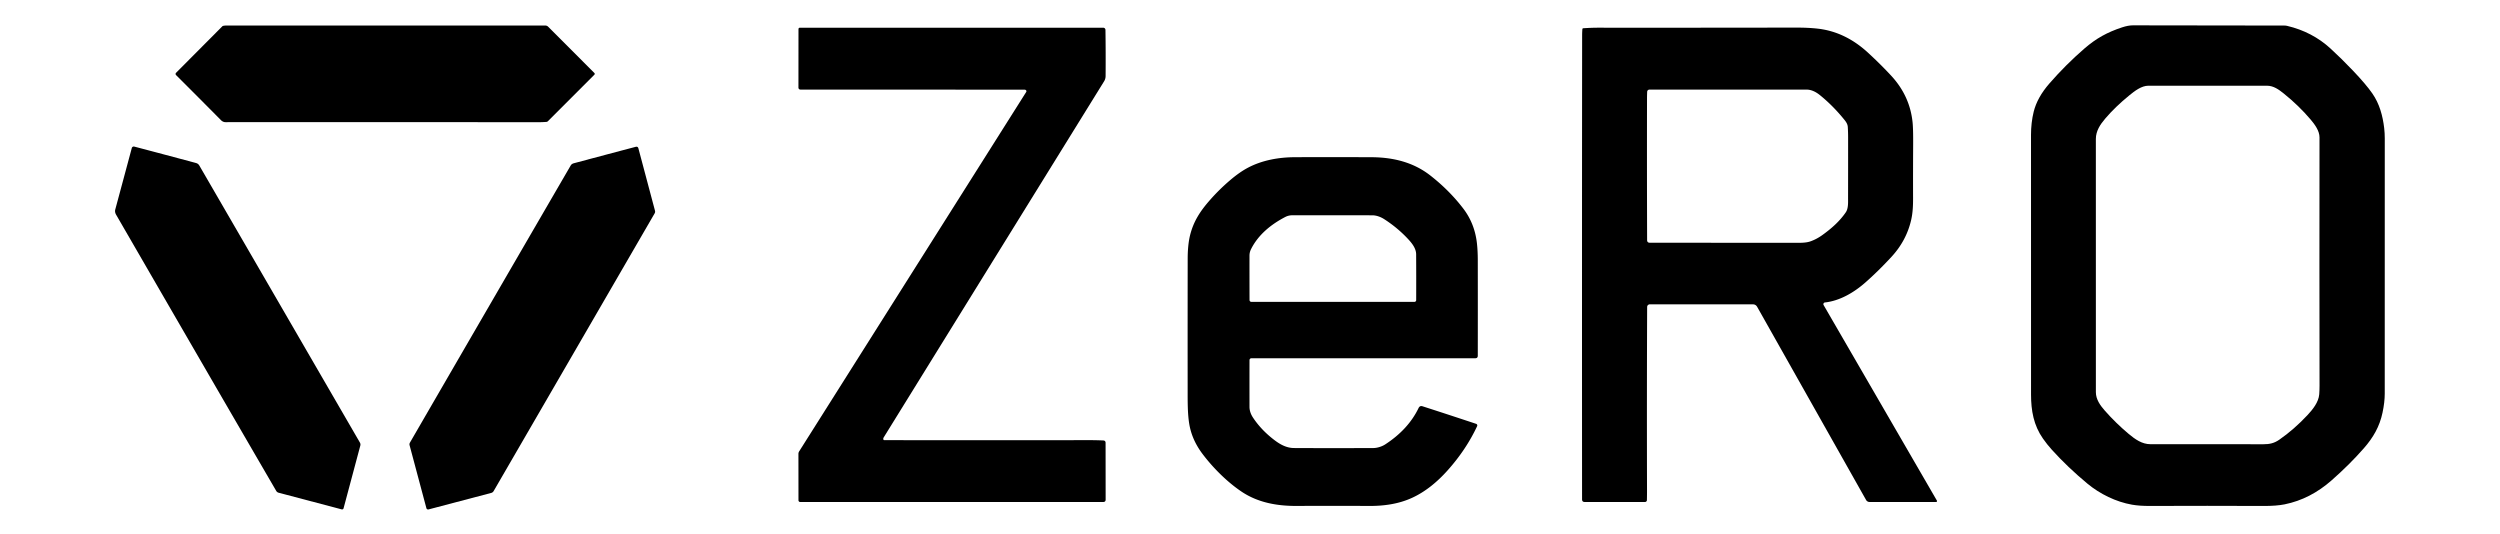 <?xml version="1.0" encoding="UTF-8" standalone="no"?>
<!DOCTYPE svg PUBLIC "-//W3C//DTD SVG 1.1//EN" "http://www.w3.org/Graphics/SVG/1.1/DTD/svg11.dtd">
<svg xmlns="http://www.w3.org/2000/svg" version="1.1" viewBox="0.00 0.00 2261.00 483.00">
<path fill="#000000" d="
  M 201.82 23.39
  Q 203.26 23.09 204.73 23.09
  Q 349.09 23.10 493.12 23.08
  A 3.75 3.74 67.6 0 1 495.78 24.19
  L 537.54 66.00
  A 1.12 1.12 0.0 0 1 537.54 67.59
  L 495.56 109.60
  Q 494.96 110.19 494.13 110.25
  Q 490.29 110.55 485.66 110.54
  Q 347.03 110.39 204.02 110.49
  Q 201.64 110.50 199.78 108.61
  Q 179.51 88.13 159.39 68.08
  Q 158.19 66.88 159.39 65.68
  L 201.04 23.82
  A 1.61 1.57 -73.2 0 1 201.82 23.39
  Z"
/>
<path fill="#000000" d="
  M 2108.62 434.49
  C 2095.97 445.60 2081.93 452.96 2066.18 456.14
  Q 2058.80 457.64 2047.09 457.59
  Q 1996.87 457.37 1944.20 457.58
  Q 1935.01 457.62 1928.22 456.44
  C 1913.72 453.92 1899.10 446.72 1887.86 437.40
  Q 1870.05 422.63 1855.59 406.63
  Q 1851.40 402.00 1847.67 396.68
  C 1839.21 384.65 1836.87 371.30 1836.87 356.84
  Q 1836.81 235.96 1836.84 121.84
  C 1836.84 114.93 1837.64 107.58 1839.28 100.99
  Q 1842.48 88.11 1853.52 75.45
  Q 1868.28 58.51 1885.06 43.97
  C 1895.83 34.63 1905.92 29.12 1919.26 24.73
  Q 1924.77 22.92 1929.00 22.92
  Q 1997.50 23.06 2066.00 23.11
  Q 2067.30 23.11 2068.48 23.39
  Q 2091.24 28.79 2107.67 43.85
  Q 2117.64 52.97 2128.09 63.95
  Q 2139.72 76.16 2145.53 84.51
  C 2151.97 93.76 2154.94 104.58 2156.27 115.93
  Q 2156.79 120.41 2156.79 125.25
  Q 2156.66 242.76 2156.76 355.96
  Q 2156.76 363.72 2154.77 373.14
  C 2152.10 385.83 2146.34 395.72 2137.89 405.38
  Q 2125.04 420.07 2108.62 434.49
  Z
  M 1925.02 392.29
  C 1931.08 397.36 1937.25 401.73 1944.86 401.73
  Q 1996.28 401.73 2047.13 401.77
  C 2052.49 401.78 2056.75 400.89 2061.39 397.67
  Q 2074.70 388.44 2086.95 375.36
  C 2091.62 370.37 2096.97 363.68 2097.51 356.65
  Q 2097.79 353.01 2097.79 348.72
  Q 2097.60 243.46 2097.76 124.24
  C 2097.76 118.39 2093.62 112.71 2089.73 108.11
  Q 2079.12 95.58 2065.49 84.62
  C 2060.93 80.96 2056.21 77.53 2050.23 77.52
  Q 1996.41 77.46 1942.96 77.52
  C 1936.74 77.53 1930.57 82.31 1925.85 86.16
  Q 1913.03 96.62 1903.98 107.24
  C 1899.42 112.59 1895.50 118.43 1895.49 125.67
  Q 1895.45 240.67 1895.51 354.71
  C 1895.51 361.25 1899.49 366.68 1903.58 371.36
  C 1910.07 378.75 1917.51 386.01 1925.02 392.29
  Z"
/>
<path fill="#000000" d="
  M 799.01 397.66
  A 0.70 0.70 0.0 0 0 799.64 398.06
  Q 890.80 398.23 984.75 398.07
  Q 991.32 398.06 997.79 398.35
  Q 999.89 398.45 999.89 400.55
  L 999.94 451.81
  Q 999.95 453.99 997.76 454.00
  L 723.71 454.02
  A 1.57 1.57 0.0 0 1 722.14 452.45
  L 722.10 410.49
  A 4.29 4.24 -29.2 0 1 722.75 408.23
  L 928.12 83.16
  A 1.18 1.18 0.0 0 0 928.25 82.18
  Q 927.91 81.11 926.50 81.11
  Q 825.39 81.03 723.85 81.01
  A 1.74 1.74 0.0 0 1 722.11 79.27
  L 722.15 26.46
  Q 722.15 25.06 723.54 25.06
  L 997.76 25.06
  A 2.02 2.02 0.0 0 1 999.78 27.05
  Q 1000.08 47.64 999.91 68.76
  Q 999.89 71.36 998.54 73.54
  Q 898.88 234.51 799.27 395.51
  Q 798.54 396.68 799.01 397.66
  Z"
/>
<path fill="#000000" d="
  M 1491.29 275.36
  Q 1489.69 276.03 1489.68 277.71
  Q 1489.35 357.58 1489.56 443.12
  Q 1489.57 447.32 1489.47 452.31
  A 1.73 1.73 0.0 0 1 1487.74 454.00
  L 1433.22 454.00
  Q 1430.82 454.00 1430.82 451.60
  Q 1430.69 231.44 1430.88 31.73
  Q 1430.88 29.37 1431.10 26.36
  A 0.87 0.87 0.0 0 1 1431.91 25.55
  Q 1439.32 25.04 1446.03 25.05
  Q 1534.07 25.11 1624.03 24.96
  Q 1635.58 24.94 1644.15 25.93
  Q 1668.99 28.80 1689.56 47.78
  Q 1700.92 58.26 1710.34 68.41
  Q 1727.23 86.60 1729.73 110.53
  Q 1730.34 116.31 1730.26 130.47
  Q 1730.11 155.35 1730.18 178.76
  C 1730.20 185.58 1729.98 192.32 1728.44 199.00
  Q 1724.13 217.70 1710.65 232.29
  Q 1698.57 245.36 1686.85 255.64
  C 1676.60 264.63 1663.79 272.11 1650.49 273.54
  A 1.59 1.59 0.0 0 0 1649.28 275.92
  L 1751.74 452.76
  A 0.83 0.83 0.0 0 1 1751.02 454.00
  L 1690.82 454.00
  A 3.61 3.59 -14.6 0 1 1687.68 452.17
  L 1589.20 277.55
  Q 1587.90 275.25 1585.27 275.25
  L 1491.75 275.26
  A 1.12 1.10 -56.8 0 0 1491.29 275.36
  Z
  M 1645.95 86.05
  C 1642.46 83.22 1638.34 81.03 1633.77 81.03
  Q 1564.00 81.00 1491.70 81.05
  A 2.00 1.99 -88.5 0 0 1489.71 82.94
  Q 1489.57 85.87 1489.56 88.97
  Q 1489.44 152.93 1489.65 217.10
  Q 1489.65 219.53 1492.08 219.53
  Q 1558.55 219.57 1627.40 219.59
  Q 1633.62 219.59 1637.29 218.31
  Q 1642.90 216.37 1648.24 212.51
  C 1656.39 206.63 1663.73 200.20 1669.32 192.03
  C 1671.75 188.50 1671.38 182.92 1671.39 178.99
  Q 1671.45 152.09 1671.43 124.28
  Q 1671.43 119.51 1671.14 114.83
  C 1670.98 112.29 1669.65 110.31 1668.12 108.41
  Q 1657.75 95.58 1645.95 86.05
  Z"
/>
<path fill="#000000" d="
  M 249.80 443.95
  C 201.41 360.80 153.23 277.52 105.04 194.24
  Q 103.63 191.80 104.24 189.50
  Q 112.00 160.73 119.19 133.89
  A 1.84 1.84 0.0 0 1 121.44 132.58
  Q 150.11 140.13 177.26 147.43
  Q 179.26 147.97 180.27 149.71
  Q 252.69 274.62 325.50 400.25
  A 3.65 3.65 0.0 0 1 325.87 403.00
  L 310.72 459.70
  A 1.39 1.38 -75.1 0 1 309.03 460.68
  L 251.99 445.62
  A 3.60 3.59 82.2 0 1 249.80 443.95
  Z"
/>
<path fill="#000000" d="
  M 592.02 193.03
  L 446.43 444.16
  A 3.54 3.53 -82.1 0 1 444.27 445.80
  L 387.58 460.72
  A 1.60 1.60 0.0 0 1 385.63 459.59
  L 370.44 402.73
  Q 370.10 401.43 370.77 400.26
  Q 442.40 276.61 516.03 149.86
  C 517.10 148.02 518.34 147.82 520.25 147.31
  Q 546.71 140.22 574.91 132.79
  Q 576.86 132.28 577.38 134.23
  L 592.36 190.51
  Q 592.72 191.84 592.02 193.03
  Z"
/>
<path fill="#000000" d="
  M 1131.75 324.00
  A 1.70 1.69 0.0 0 0 1130.05 325.69
  Q 1130.01 346.66 1130.04 367.91
  Q 1130.05 372.89 1133.25 377.73
  Q 1140.55 388.76 1152.12 397.66
  C 1157.70 401.96 1163.46 405.17 1170.35 405.20
  Q 1206.23 405.37 1242.09 405.21
  C 1245.62 405.19 1249.85 403.83 1252.79 401.92
  Q 1273.62 388.38 1282.94 369.06
  Q 1284.09 366.66 1286.58 367.46
  Q 1309.63 374.88 1334.99 383.31
  A 1.55 1.55 0.0 0 1 1335.91 385.44
  Q 1325.95 406.68 1309.29 425.32
  C 1300.04 435.67 1289.23 444.75 1276.70 450.41
  C 1264.77 455.80 1251.63 457.66 1238.15 457.58
  Q 1205.04 457.40 1172.82 457.57
  C 1154.74 457.66 1137.58 454.48 1122.97 444.71
  C 1109.75 435.86 1096.93 422.99 1087.48 410.43
  Q 1077.86 397.65 1075.53 383.23
  C 1073.99 373.68 1074.12 362.84 1074.11 352.08
  Q 1074.06 292.95 1074.14 234.00
  C 1074.14 227.23 1074.67 219.47 1076.22 213.08
  C 1079.32 200.32 1085.40 191.00 1094.36 180.83
  Q 1102.76 171.29 1112.47 163.01
  Q 1121.08 155.66 1128.76 151.62
  C 1141.50 144.91 1156.39 142.23 1170.98 142.17
  Q 1200.58 142.04 1240.20 142.18
  C 1259.74 142.25 1278.17 146.63 1293.66 158.77
  Q 1310.98 172.34 1323.49 188.77
  Q 1333.81 202.34 1335.76 220.22
  C 1336.27 224.93 1336.50 230.02 1336.51 234.90
  Q 1336.58 282.43 1336.51 321.71
  Q 1336.50 324.00 1334.22 324.00
  L 1131.75 324.00
  Z
  M 1131.42 225.39
  Q 1130.04 228.15 1130.04 231.18
  Q 1130.01 252.10 1130.08 271.37
  A 1.65 1.64 0.0 0 0 1131.73 273.01
  L 1279.21 273.02
  A 1.59 1.59 0.0 0 0 1280.80 271.43
  Q 1280.88 249.86 1280.76 230.00
  C 1280.73 224.61 1276.94 219.93 1273.48 216.21
  Q 1263.99 206.01 1251.93 198.24
  C 1248.78 196.21 1244.84 194.72 1241.13 194.72
  Q 1205.32 194.66 1168.80 194.69
  Q 1165.37 194.70 1162.47 196.20
  C 1149.63 202.84 1137.94 212.27 1131.42 225.39
  Z"
/>
</svg>
